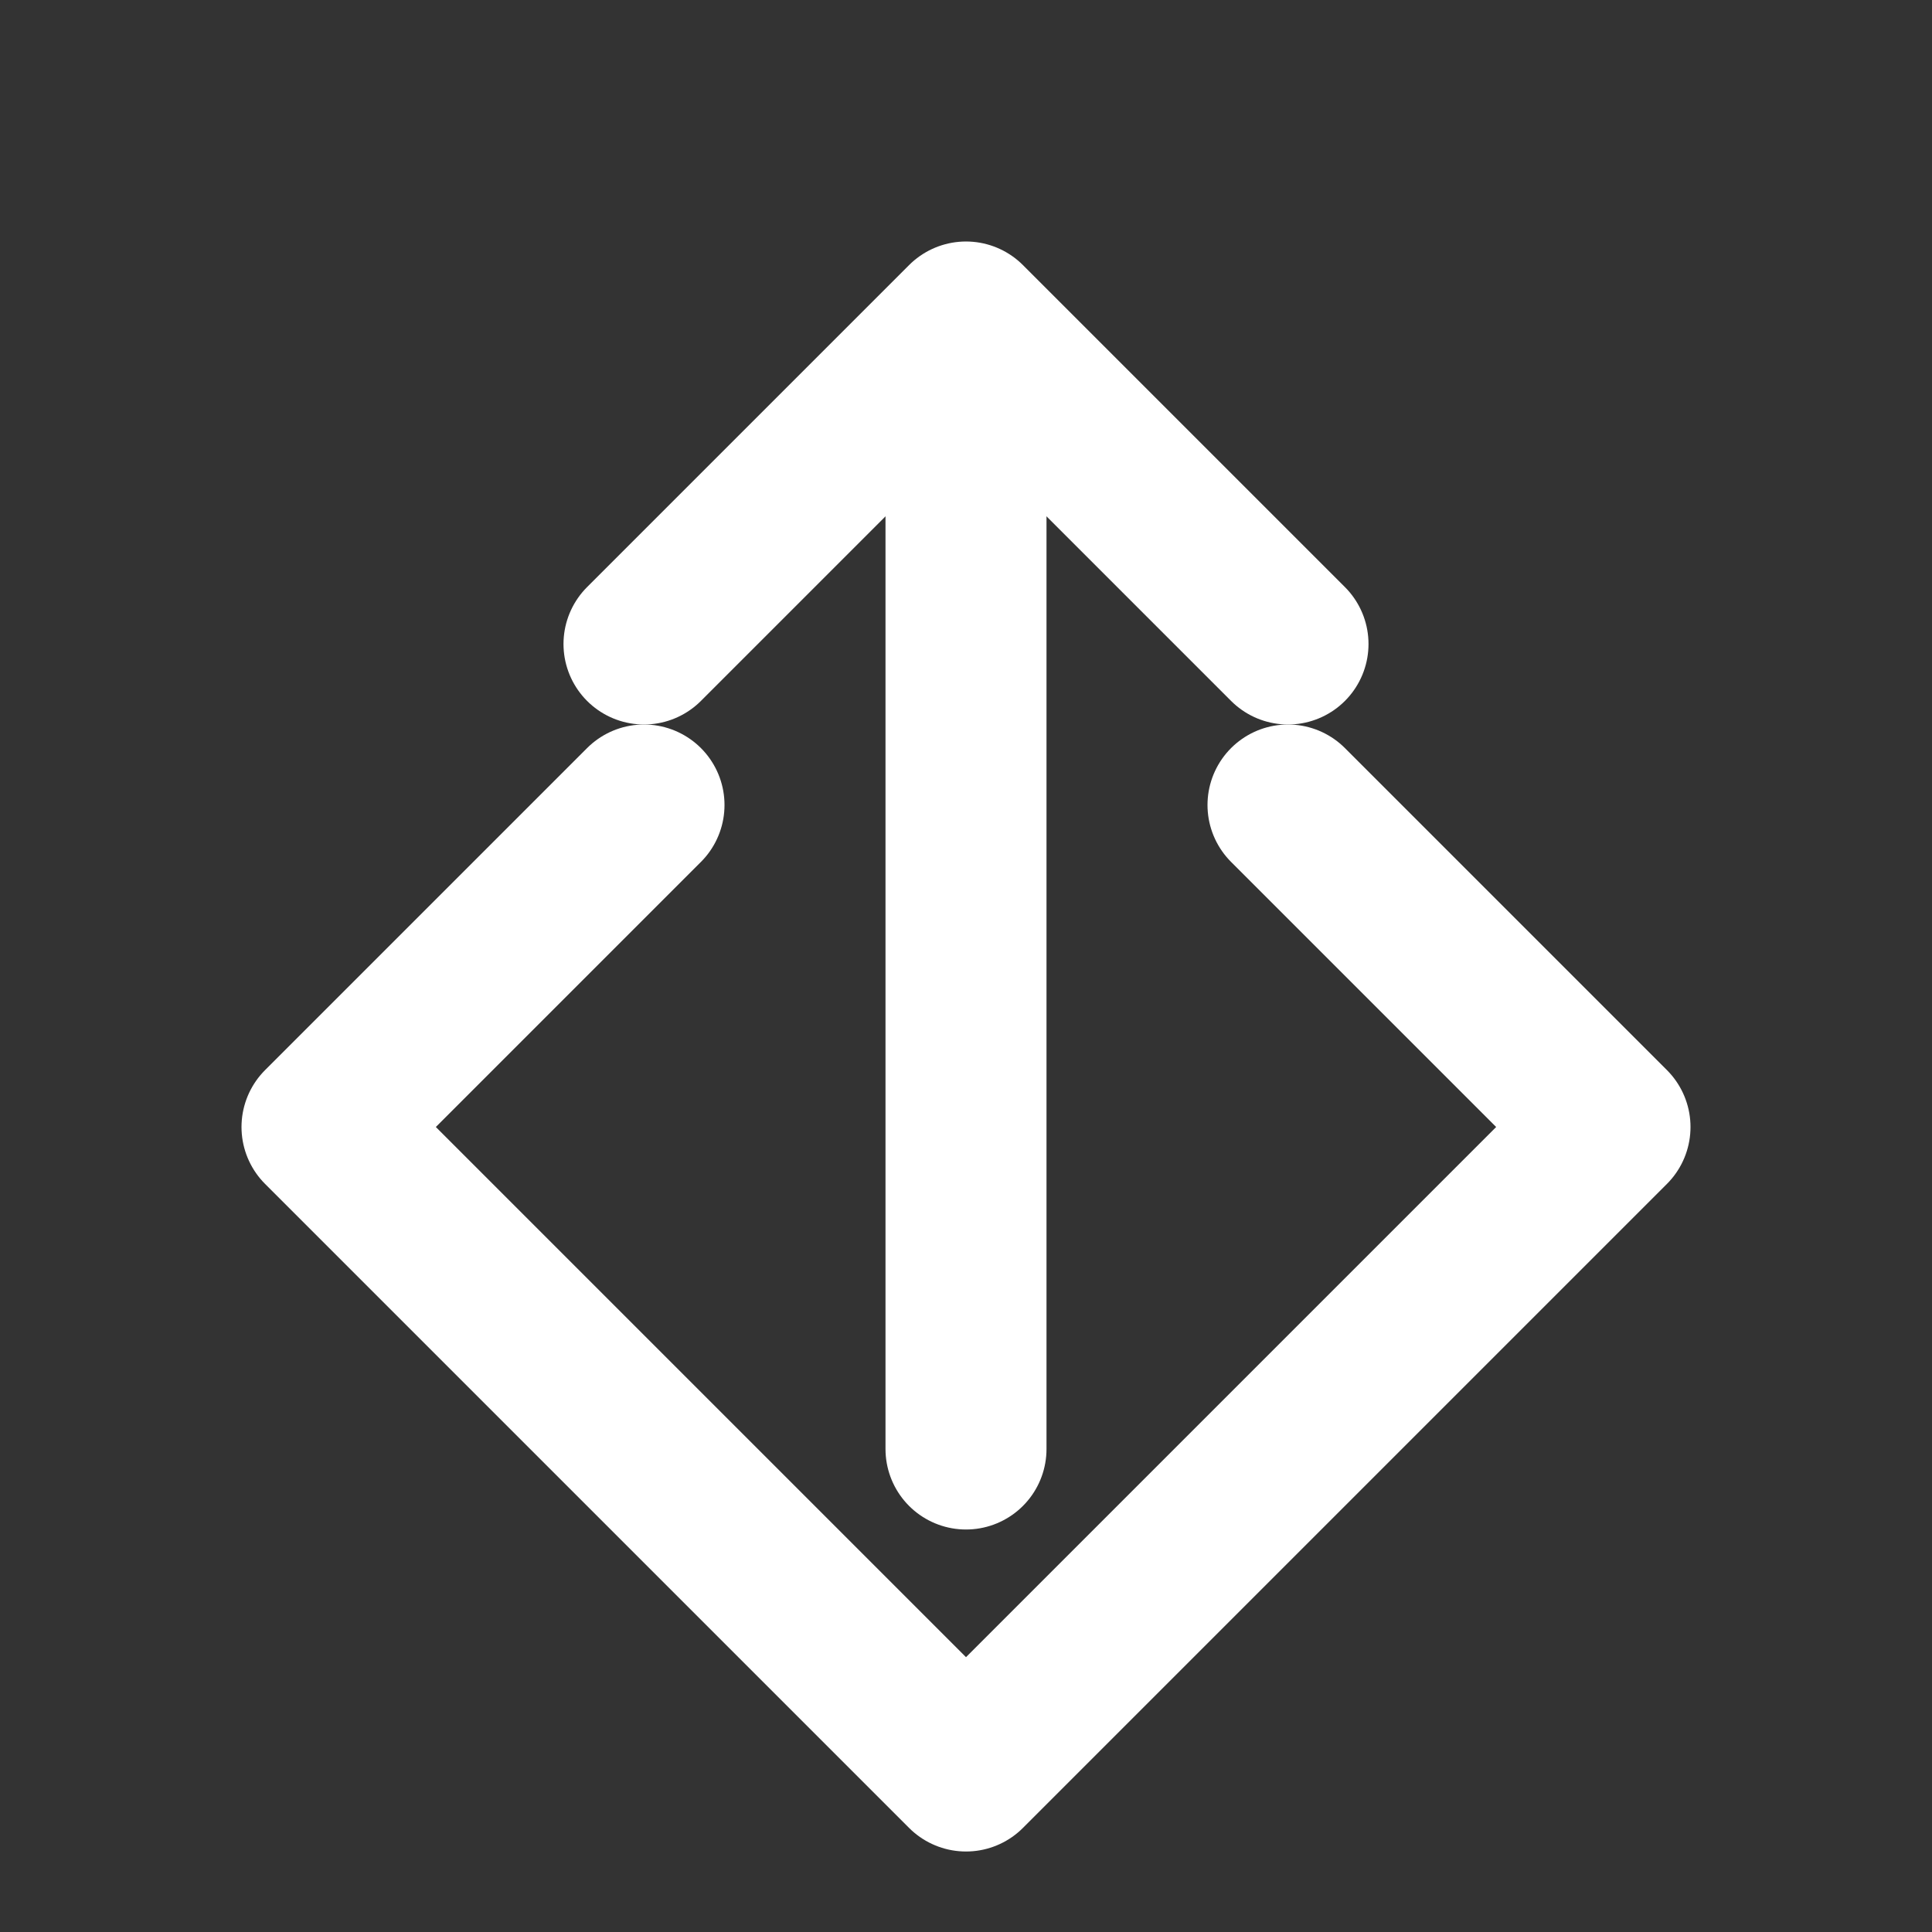 <?xml version="1.0" encoding="UTF-8"?>
<svg xmlns="http://www.w3.org/2000/svg" width="24" height="24" viewBox="0 0 24 24" fill="none" stroke="#ffffff" stroke-width="2" stroke-linecap="round" stroke-linejoin="round">
  <rect x="0" y="0" width="24" height="24" fill="#333333" stroke="none"/>
  <path d="M16 10l4 4-8 8-8-8 4-4"></path>
  <path d="M12 6v12"></path>
  <path d="M8 8l4-4 4 4"></path>
</svg>

